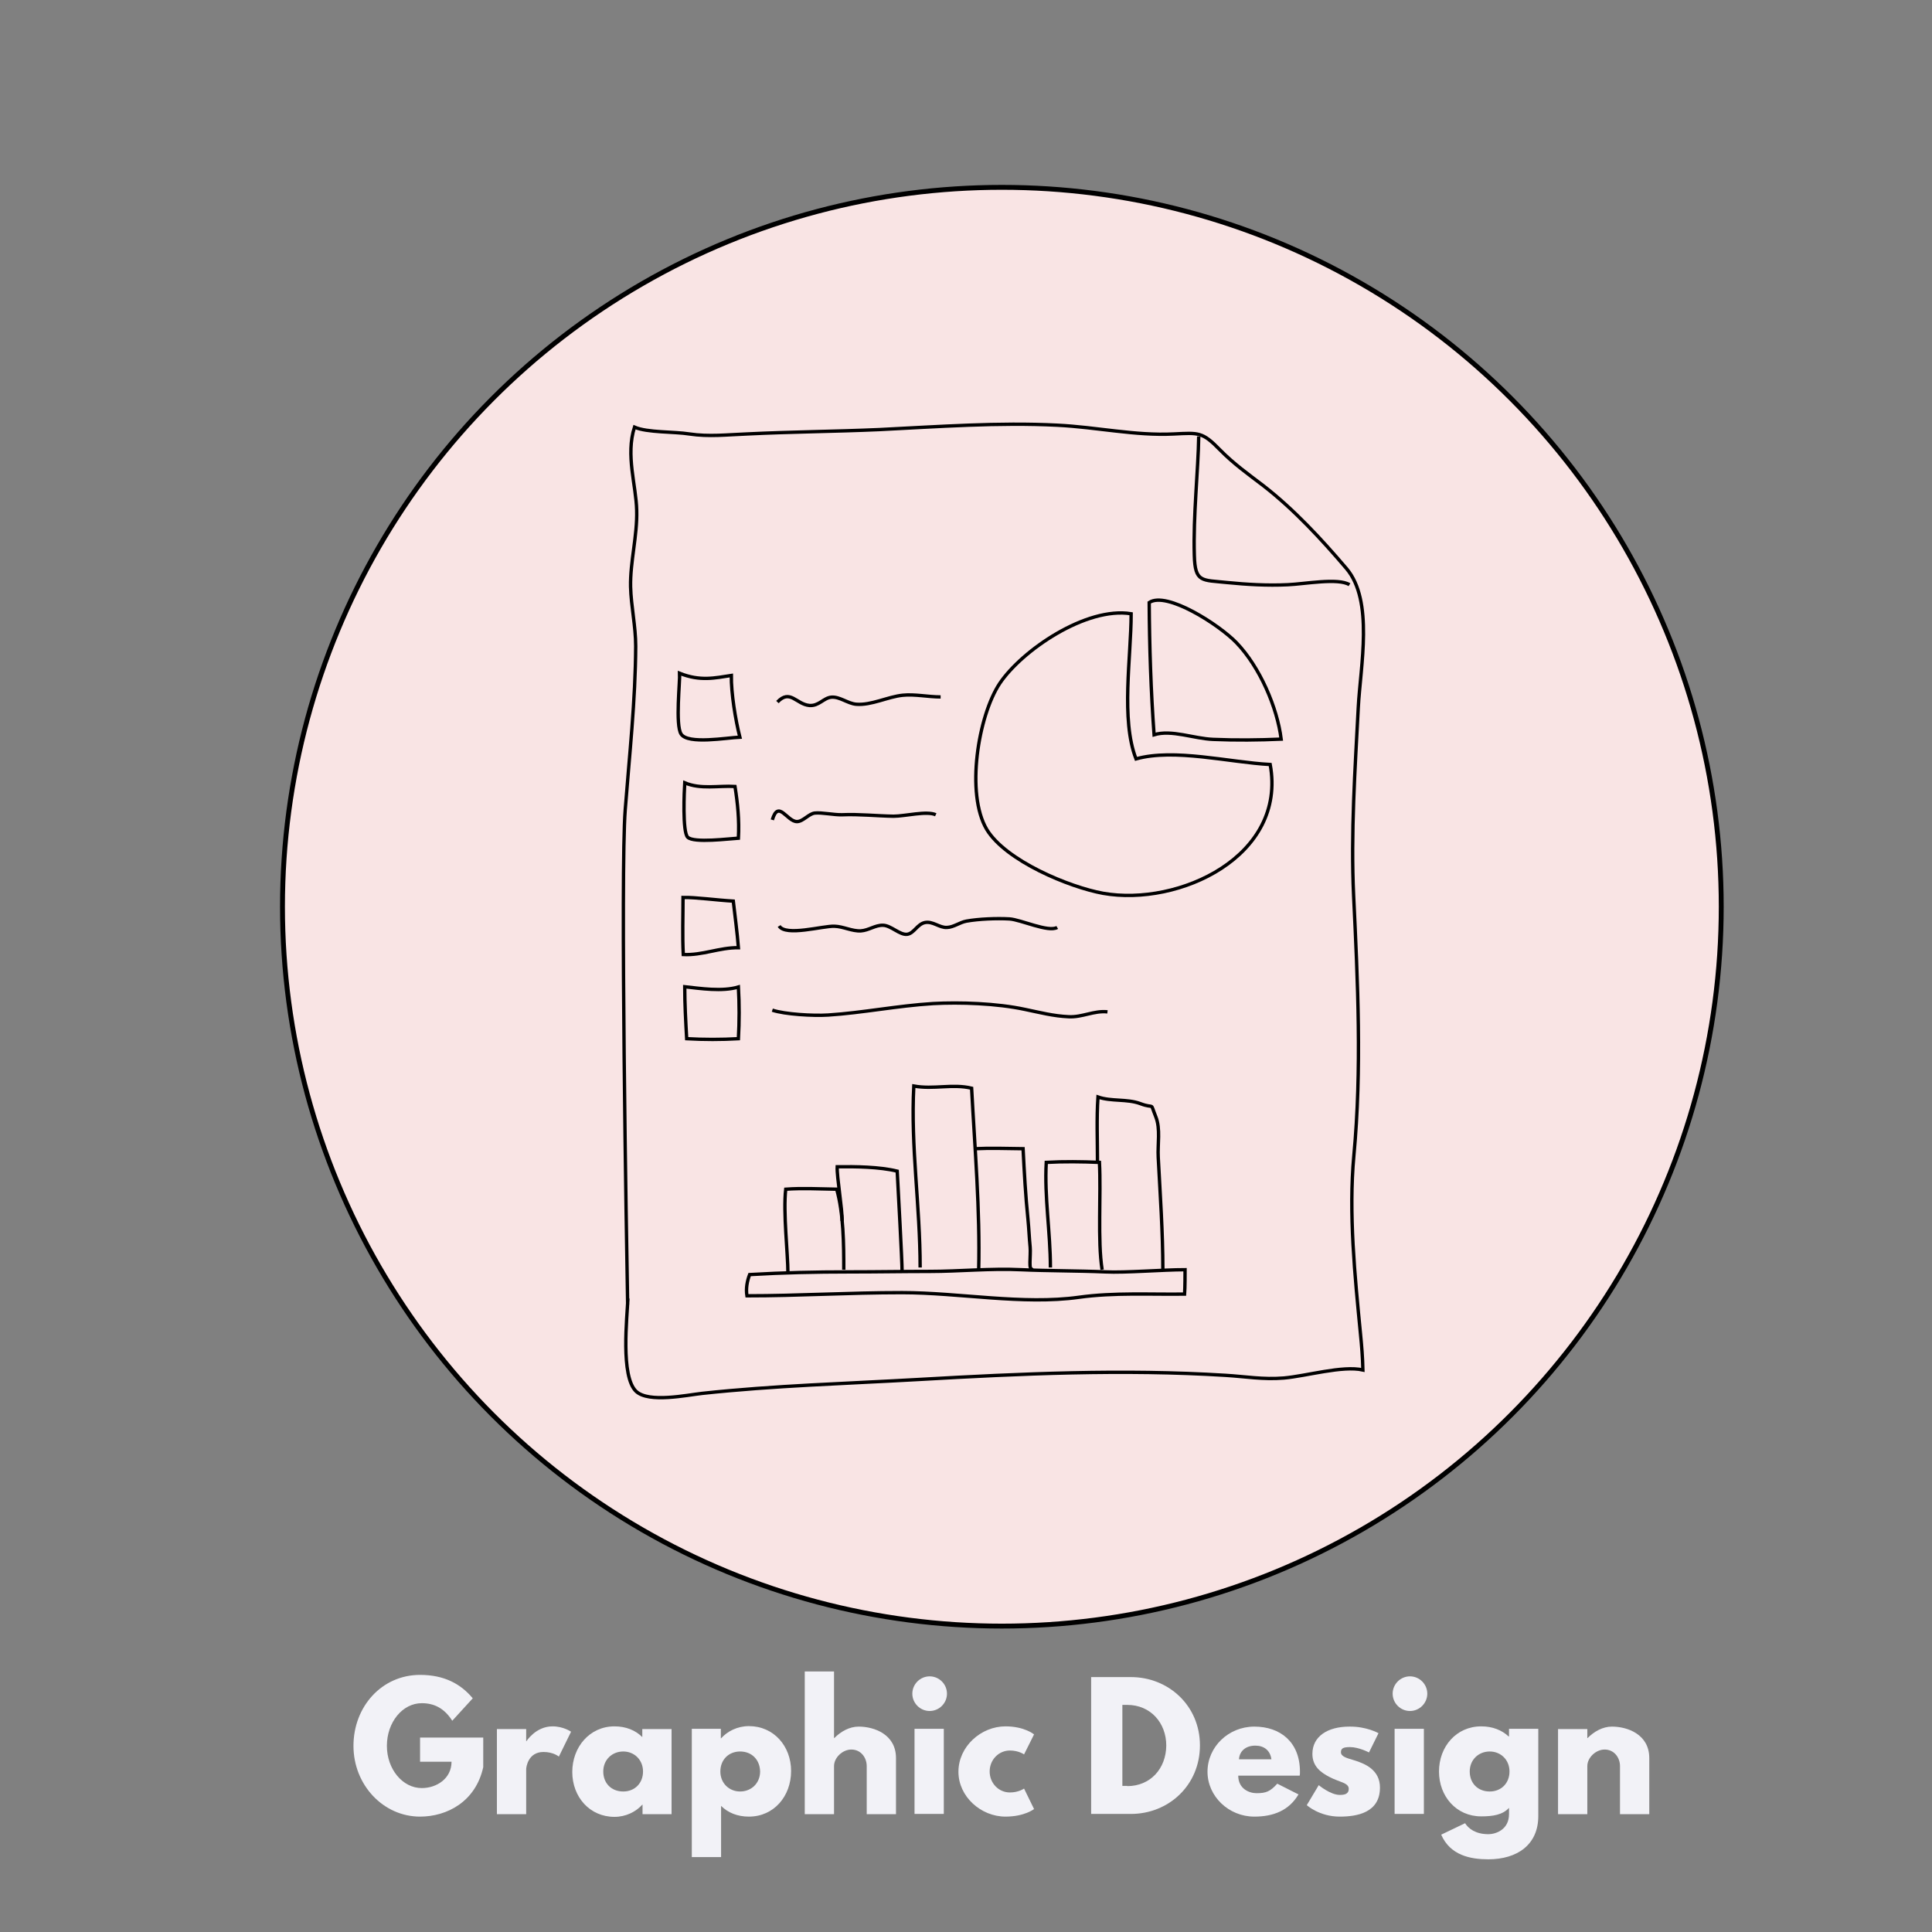 <?xml version="1.0" encoding="utf-8"?>
<!-- Generator: Adobe Illustrator 21.0.1, SVG Export Plug-In . SVG Version: 6.00 Build 0)  -->
<svg version="1.1" id="Layer_1" xmlns="http://www.w3.org/2000/svg" xmlns:xlink="http://www.w3.org/1999/xlink" x="0px" y="0px"
	 viewBox="0 0 792 792" style="enable-background:new 0 0 792 792;" xml:space="preserve">
<rect x="0" y="0" width="792" height="792" fill="#808080" stroke="none"/>
<style type="text/css">
	.st0{fill:#F9E4E4;stroke:#000000;stroke-width:2;stroke-miterlimit:10;}
	.st1{fill:none;stroke:#000000;stroke-width:0.742;stroke-miterlimit:10;}
	.st2{fill:none;stroke:#000000;stroke-width:1.381;stroke-miterlimit:10;}
	.st3{fill:#F2F2F7;}
</style>
<g>
	<circle class="st0" cx="410.7" cy="371.7" r="294.9"/>
	<path class="st1" d="M400.3,824.6c0.1-1.9-0.1-4.5-0.7-5.9"/>
	<path class="st1" d="M-241.1,1005.2c0,0.5,0,1,0,1.5"/>
	<path class="st2" d="M257.3,534.8c-0.5-26.5-3-177.2-1-202.8c1.7-22.2,4.2-44.8,4.3-67.1c0-8.2-1.9-16.3-2.1-24.4
		c-0.2-10.2,2.8-20.9,2.5-31.3c-0.2-10.2-4.6-22.6-0.9-34.1c5.2,2.3,16.4,1.8,22.5,2.8c8,1.2,15.6,0.3,23.5,0
		c18.3-0.9,36.3-1,54.4-1.8c24.2-1.2,48.8-3,72.8-1.8c16.4,0.8,32,4.4,47.9,3.6c10.2-0.5,11.7-0.9,18.9,6.5
		c5.6,5.7,11.5,9.9,17.8,14.7c12.6,9.8,23.7,21.8,34.1,34c11.2,13.3,5.7,39.8,4.8,57c-1.3,25.2-3.1,51.4-1.9,77.1
		c1.7,35.3,3.4,71.2,0.1,106.5c-2.2,23.7,0.4,49.2,2.7,73c0.5,5,0.9,9.8,1,14.9c-8.3-1.9-23.2,2.5-32.4,3.3
		c-8.5,0.7-15.7-0.6-23.9-1.1c-42-2.6-83.8-0.7-125.8,1.7c-29.9,1.7-59.1,2.5-88.8,5.7c-6.3,0.7-21.8,4-27-0.8
		c-6.5-6.1-3.7-30.5-3.4-38.1"/>
	<path class="st2" d="M491.4,178.9c-0.2,13.8-2.3,32.6-1.8,48.8c0.3,11.2,3.1,10,13.4,11.1c8.1,0.8,16.4,1.3,24.9,0.9
		c7-0.3,20.7-2.9,25.3,0"/>
	<path class="st2" d="M323,521.8c0-7.8-2-24.9-0.9-34.3c6.7-0.5,14.2-0.1,20.9,0c2.8,10,2.9,22.5,2.9,33"/>
	<path class="st2" d="M345.2,500.5c0.2-4.3-2.2-18.1-2-22.2c7.5-0.1,17.3,0,24.6,1.8c0.4,7.7,2,36.7,2,41.1"/>
	<path class="st2" d="M377.2,519.6c0-25.4-3.9-49.3-2.6-74.4c8.1,1.5,15.9-1,23.7,0.9c1.3,24.4,3.5,50.2,2.9,74.5"/>
	<path class="st2" d="M399.7,470.9c6.2-0.3,12.5-0.1,19.7,0c0.5,9.9,1,19.1,2,28.9c0.4,4,0.5,7.4,0.9,11.5c0.3,3.3-0.8,10.2,0.9,8.3
		"/>
	<path class="st2" d="M430.6,519.6c0-14.5-2.5-28.8-1.7-43.1c7.2-0.4,14.6-0.3,21.8,0c0.7,13.3-0.8,32,1.1,44"/>
	<path class="st2" d="M449.9,476.3c0-8.8-0.4-17.8,0.2-26.6c5.4,1.9,11.9,0.7,17.3,2.7c6.3,2.4,3.8-1.1,6.4,5.4c2,5,0.7,11.3,1,16.6
		c0.8,15.4,1.9,30.6,1.9,46.1"/>
	<path class="st2" d="M485.8,520.5c-9.2,0-24.4,1.3-32.7,0.9c-11.4-0.5-23.6-0.4-34.5-0.9c-12.3-0.6-25.6,0.7-37.3,0.7
		c-11.7,0-20.8,0.2-33.2,0.2c-13.8,0-27.2,0.3-40.8,1.1c-1,2.6-1.6,5.7-1.1,8.7c21.3,0,41.5-1.3,63.6-1.3c23.3,0,49.6,5.1,72.5,1.9
		c14.4-2,29.4-1.1,43.3-1.3C485.8,528,485.8,521.9,485.8,520.5z"/>
	<path class="st2" d="M463.7,251.6c0,17.7-4.3,43.4,2,59.5c15.7-4.4,38.1,1.4,55,2.3c6.9,37.6-37.4,58.3-68.5,52.8
		c-13.8-2.5-39.9-13.3-47.7-26.2c-8.7-14.6-3.5-46.5,5.3-59.8C418.9,266.6,445.3,248.6,463.7,251.6z"/>
	<path class="st2" d="M471.1,247c0.1,18,0.7,36.4,2,54.2c7.1-2.2,16.4,1.6,24.2,1.9c9.2,0.4,18.8,0.3,27.9-0.1
		c-1.6-12.9-8.7-29.5-18.3-39.5C499.9,256.2,478.2,242.2,471.1,247z"/>
	<path class="st2" d="M278.6,276c0.2,3.2-1.8,21.2,0.6,24.9c2.8,4.4,18.8,1.5,24.1,1.3c-1.8-7-3.6-18.2-3.5-25.3
		C293.1,277.9,287.1,279.4,278.6,276z"/>
	<path class="st2" d="M280.7,320.9c-0.2,3.1-1,20.1,1.2,22.3c2.5,2.5,17.1,0.6,20.8,0.4c0.4-7.4-0.3-14.3-1.4-21.2
		C294.4,322,287.3,323.7,280.7,320.9z"/>
	<path class="st2" d="M280,367.9c0,7.8-0.3,15.7,0.1,23.4c7.8,0.4,14.8-2.9,22.6-2.8c-0.5-6.4-1.4-12.9-2.1-19.1
		C293.7,369,285.1,367.8,280,367.9z"/>
	<path class="st2" d="M280.7,404.5c0,7.2,0.4,14.2,0.8,21.3c6.9,0.4,14.3,0.4,21.2,0c0.4-7,0.4-14.3,0-21.2
		C296.1,406.6,287,405.2,280.7,404.5z"/>
	<path class="st2" d="M316.6,414.1c5.1,1.7,16.7,2.4,22.9,2c14.1-0.9,28.4-3.8,43-4.7c11-0.6,26.1-0.1,37.7,2.4
		c6.3,1.3,11.5,2.7,17.9,3c5.5,0.3,10.4-2.6,15.9-2"/>
	<path class="st2" d="M319.4,379.6c2.7,4.4,17.9-0.1,22.7,0.1c3.6,0.1,7.2,2.1,10.8,1.9c3.2-0.2,5.9-2.4,9.1-2.3
		c3.3,0.1,6.9,4.1,9.9,3.7c2.8-0.4,4.1-4.1,7.2-4.8c3.3-0.7,6,2.2,9.1,2c2.8-0.1,5.2-2.1,8-2.6c5-0.9,12.4-1.2,17.6-0.9
		c4.7,0.3,15.9,5.6,19.6,3.5"/>
	<path class="st2" d="M316.6,336.1c2.5-8.5,6,0.7,10.1,0.7c2.5,0,4.8-3.2,7.3-3.5c2.9-0.3,7.9,0.8,11.2,0.7
		c7.1-0.3,14.4,0.5,21.1,0.6c4.7,0,13.6-2.3,17.3-0.6"/>
	<path class="st2" d="M318.7,287.8c5.2-5.5,7.7,0.9,13.1,1.4c3.9,0.3,5.8-3.1,9-3.4c3.4-0.3,6.7,2.6,10.2,2.9
		c6.2,0.5,13-3.1,19.1-3.7c4.9-0.5,10.4,0.7,15.5,0.7"/>
	<g>
		<path class="st3" d="M198.1,724.4c-3.1,14.2-14.9,20.3-25.9,20.3c-15.1,0-27.3-13-27.3-29c0-16.1,11.6-29.1,27.3-29.1
			c9.9,0,16.7,3.7,21.6,9.6l-8.4,9.2c-3.3-5.2-7.5-7.2-12.5-7.2c-7.9,0-14.3,7.8-14.3,17.5c0,9.5,6.4,17.3,14.3,17.3
			c6.1,0,12.2-3.9,12.2-10.8h-12.9v-9.9h25.9V724.4z"/>
		<path class="st3" d="M203.7,708.8h12v5h0.1c0,0,3.8-6.1,10.7-6.1c4.5,0,7.6,2.2,7.6,2.2l-5,10.2c0,0-2.2-1.9-6.3-1.9
			c-6.3,0-7.1,6.2-7.1,7.1v18.4h-12V708.8z"/>
		<path class="st3" d="M251.9,707.7c4.7,0,8.6,1.6,11.4,4.4v-3.3h12v34.9h-11.9v-3.9h-0.1c-2.6,2.9-6.7,5-11.4,5
			c-10.2,0-17.3-8.2-17.3-18.4S241.7,707.7,251.9,707.7z M255.5,734.4c4.7,0,8.1-3.4,8.1-8.2c0-4.8-3.6-8.2-8.1-8.2
			c-4.6,0-8.2,3.4-8.2,8.2C247.3,731,250.6,734.4,255.5,734.4z"/>
		<path class="st3" d="M307,744.7c-4.7,0-8.6-1.6-11.4-4.4v21h-12v-52.6h11.9v3.9h0.1c2.6-2.9,6.7-5,11.4-5
			c10.2,0,17.3,8.2,17.3,18.4C324.3,736.4,317.2,744.7,307,744.7z M303.4,718c-4.7,0-8.1,3.4-8.1,8.2c0,4.8,3.6,8.2,8.1,8.2
			c4.6,0,8.2-3.4,8.2-8.2C311.5,721.4,308.2,718,303.4,718z"/>
		<path class="st3" d="M329.9,685.2h12v27.3h0.1c2.7-2.7,6.2-4.7,10-4.7c6.4,0,15.3,3.2,15.3,12.9v23h-12v-19.7
			c0-3.5-2.4-6.8-6.3-6.8c-3.6,0-7.1,3.3-7.1,6.8v19.7h-12V685.2z"/>
		<path class="st3" d="M388.2,694.3c0,3.9-3.2,7.1-7.1,7.1c-3.9,0-7.1-3.2-7.1-7.1s3.2-7.1,7.1-7.1
			C385,687.2,388.2,690.4,388.2,694.3z M374.9,743.6h12v-34.9h-12V743.6z"/>
		<path class="st3" d="M405.7,726.2c0,4.8,3.7,8.6,8.3,8.6c3.6,0,5.8-1.6,5.8-1.6l4.1,8.4c0,0-3.9,3.1-11.7,3.1
			c-10.1,0-19.3-8.2-19.3-18.4c0-10.3,9.2-18.6,19.3-18.6c7.8,0,11.7,3.3,11.7,3.3l-4.1,8.2c0,0-2.2-1.6-5.8-1.6
			C409.4,717.6,405.7,721.4,405.7,726.2z"/>
		<path class="st3" d="M463.6,687.5c15.4,0,28.3,11.7,28.3,28c0,16.4-12.9,28.1-28.3,28.1h-16.3v-56.1H463.6z M462.1,732.2
			c9.5,0,15.9-7.2,16-16.6c0-9.4-6.5-16.7-16-16.7h-2v33.2H462.1z"/>
		<path class="st3" d="M507.6,727.9c0,5.4,4.5,7.2,7.5,7.2c3.9,0,5.6-0.7,8.5-3.9l8.7,4.4c-3.9,6.6-10.3,9.1-18.1,9.1
			c-10.5,0-19.2-8.3-19.2-18.4c0-10.2,8.6-18.5,19.2-18.5c10.6,0,18.7,6.3,18.7,18.5c0,0.5,0,1.2-0.1,1.6H507.6z M521.2,721.2
			c-0.5-3.7-3.1-5.6-6.6-5.6c-4.1,0-6.5,2.4-6.7,5.6H521.2z"/>
		<path class="st3" d="M565.1,710.5l-3.9,7.9c0,0-4.1-2.2-7.8-2.2c-2.7,0-3.7,0.5-3.7,2.1c0,1.8,2.4,2.4,5.4,3.3
			c4.6,1.4,10.6,4,10.6,11.2c0,10.3-9.4,11.9-16.5,11.9c-8.4,0-13.5-4.7-13.5-4.7l4.9-8.2c0,0,4.8,4,8.6,4c1.7,0,3.7-0.2,3.7-2.5
			c0-2.5-3.8-2.7-7.8-4.8c-3.5-1.8-7.1-4.3-7.1-9.5c0-7.1,6.1-11.2,15.2-11.2C560.2,707.7,565.1,710.5,565.1,710.5z"/>
		<path class="st3" d="M585.1,694.3c0,3.9-3.2,7.1-7.1,7.1c-3.9,0-7.1-3.2-7.1-7.1s3.2-7.1,7.1-7.1
			C581.9,687.2,585.1,690.4,585.1,694.3z M571.7,743.6h12v-34.9h-12V743.6z"/>
		<path class="st3" d="M600.6,747.4c1.3,2.1,4.2,4.5,9.5,4.5c3.3,0,8.5-2,8.5-8.2v-2.6c-2.6,2.9-6.7,3.5-11.4,3.5
			c-10.2,0-17.3-8.2-17.3-18.4s7.1-18.5,17.3-18.5c4.6,0,8.4,1.5,11.2,4.1h0.2v-3.1h12v35.8c0,11.7-8.6,17.7-20.5,17.7
			c-7.3,0-15.6-1.6-19.3-10.1L600.6,747.4z M610.7,734.4c4.7,0,8.1-3.4,8.1-8.2c0-4.8-3.6-8.2-8.1-8.2c-4.6,0-8.2,3.4-8.2,8.2
			C602.5,731,605.8,734.4,610.7,734.4z"/>
		<path class="st3" d="M638.7,708.8h12v3.7h0.1c2.7-2.7,6.2-4.7,10-4.7c6.4,0,15.3,3.2,15.3,12.9v23h-12v-19.7
			c0-3.5-2.4-6.8-6.3-6.8c-3.6,0-7.1,3.3-7.1,6.8v19.7h-12V708.8z"/>
	</g>
</g>
</svg>
